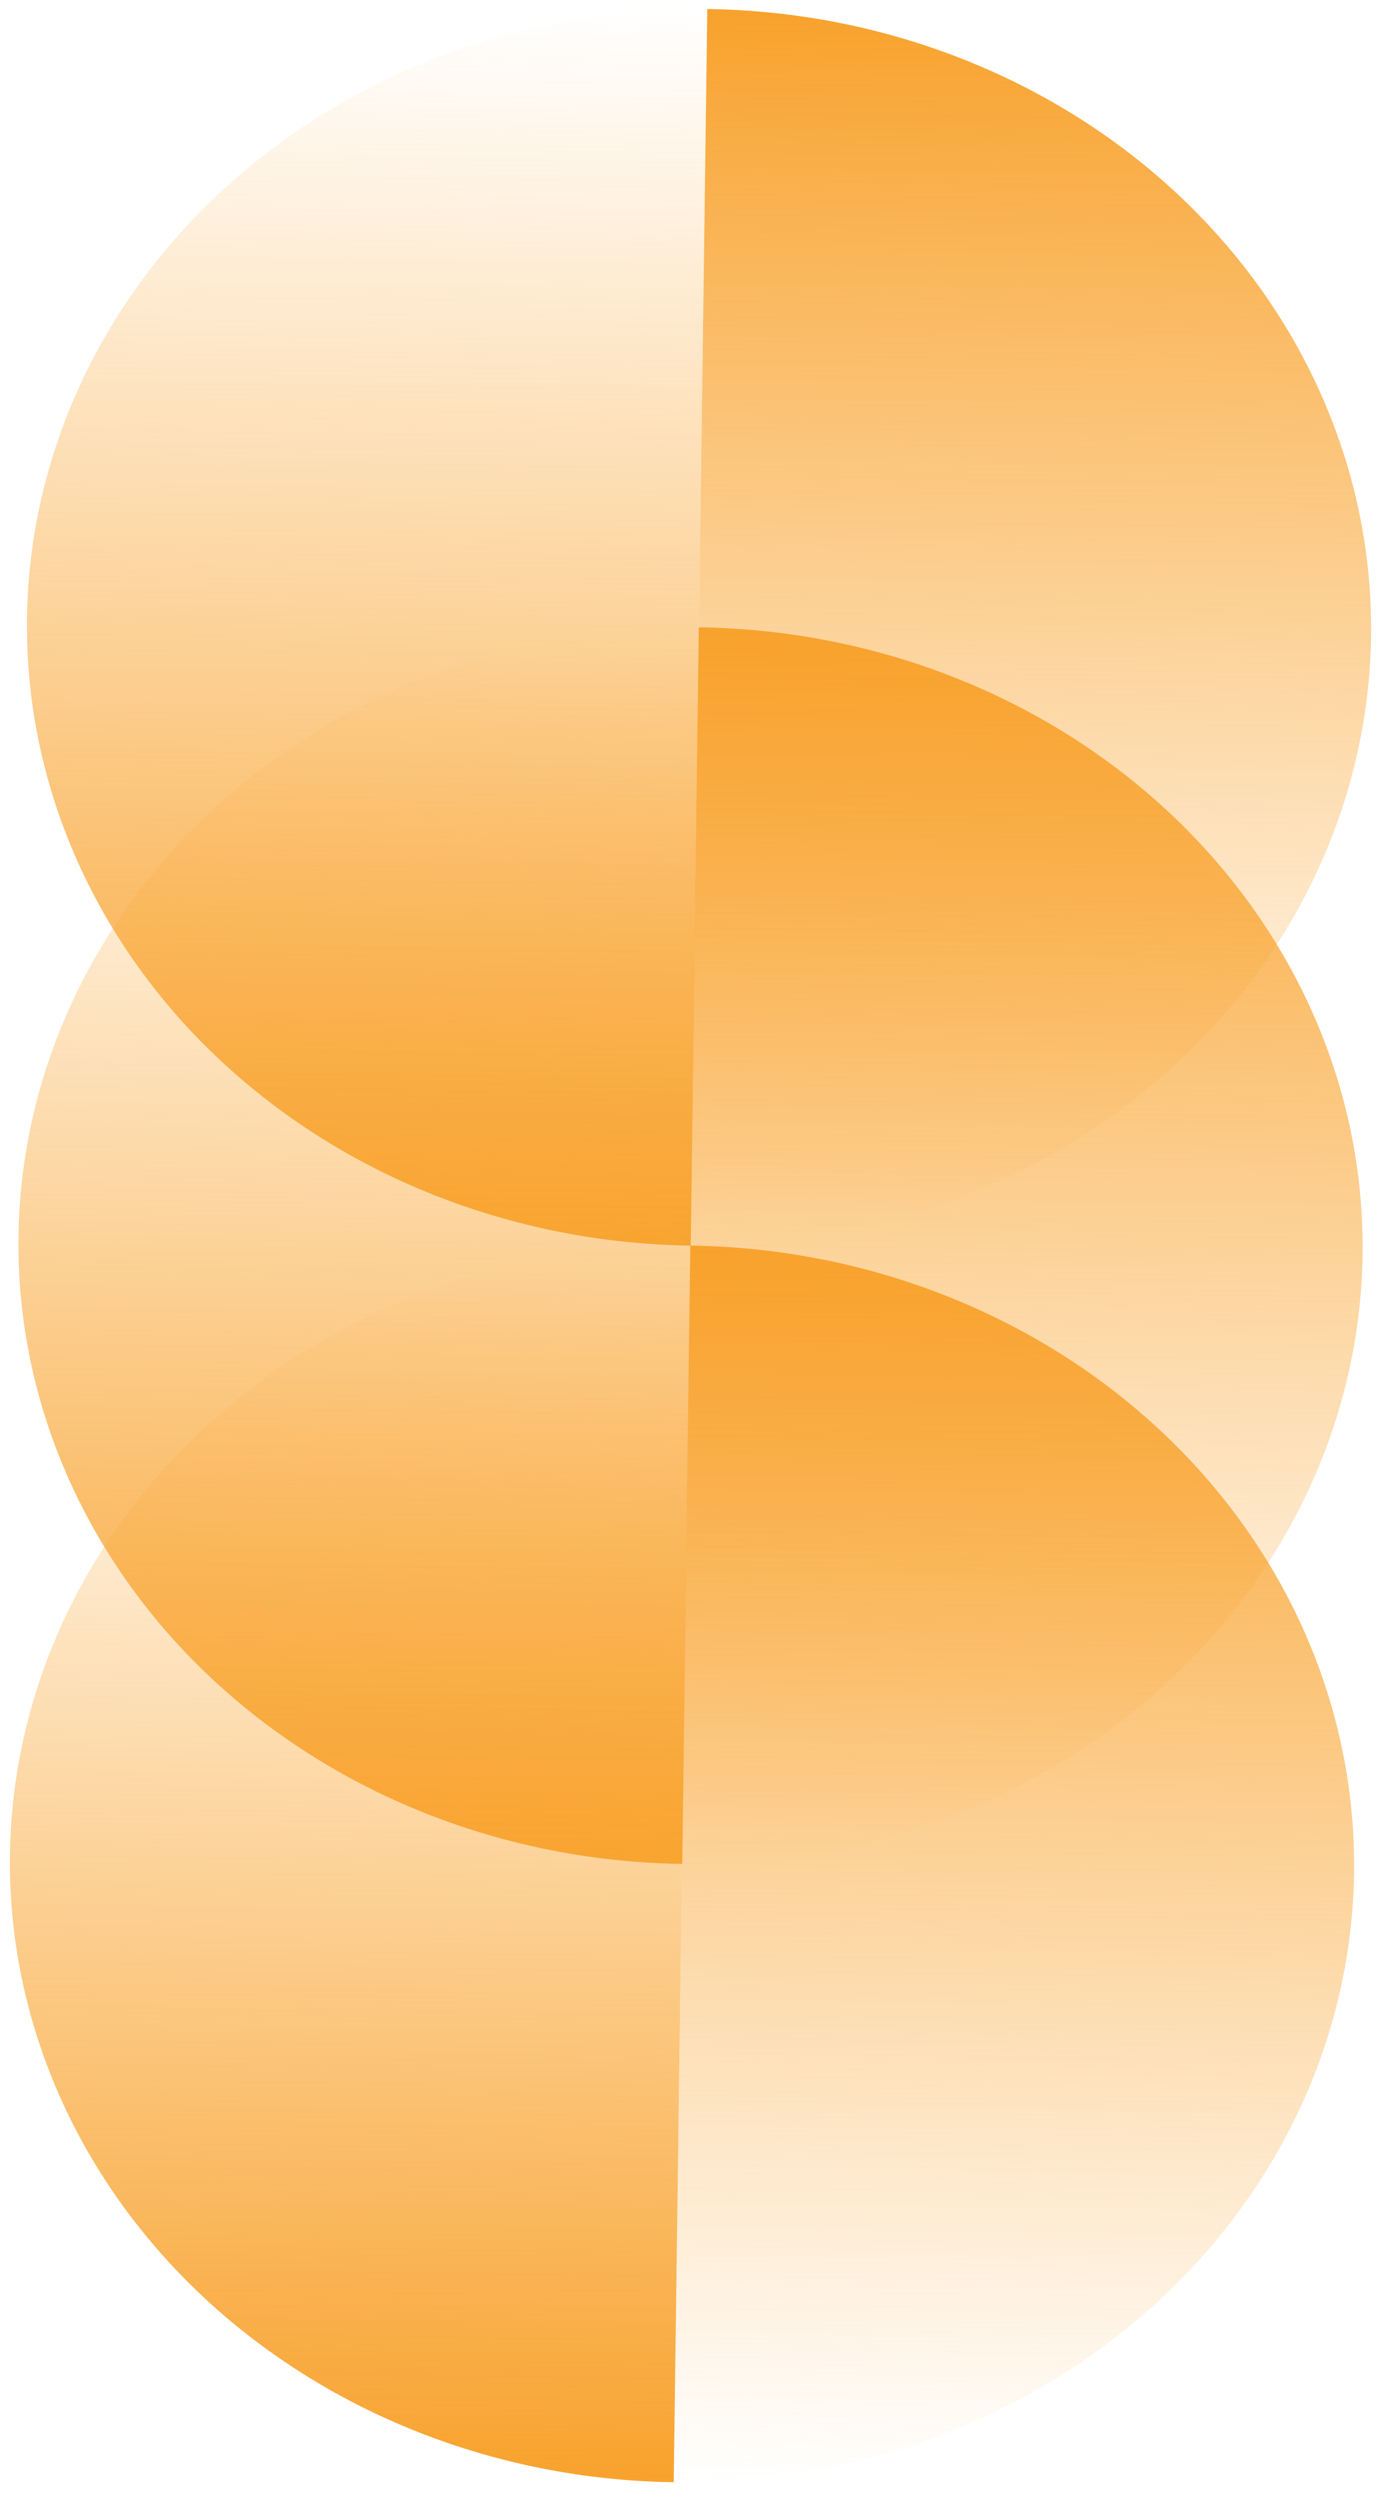 <svg width="83" height="150" viewBox="0 0 83 150" fill="none" xmlns="http://www.w3.org/2000/svg">
<path d="M42.448 0.541C53.145 0.684 63.352 4.73 70.822 11.788C78.293 18.847 82.416 28.34 82.284 38.178C82.152 48.017 77.776 57.396 70.119 64.252C62.462 71.108 52.151 74.879 41.454 74.735L41.951 37.638L42.448 0.541Z" fill="url(#paint0_linear_331_5224)"/>
<path d="M41.455 74.735C30.758 74.592 20.551 70.546 13.08 63.488C5.61 56.429 1.487 46.936 1.619 37.097C1.75 27.259 6.126 17.88 13.783 11.024C21.441 4.168 31.752 0.397 42.449 0.541L41.952 37.638L41.455 74.735Z" fill="url(#paint1_linear_331_5224)"/>
<path d="M41.938 37.638C52.636 37.781 62.842 41.827 70.313 48.886C77.784 55.944 81.906 65.437 81.775 75.275C81.643 85.114 77.267 94.493 69.61 101.349C61.953 108.205 51.641 111.976 40.944 111.832L41.441 74.735L41.938 37.638Z" fill="url(#paint2_linear_331_5224)"/>
<path d="M40.945 111.832C30.248 111.689 20.041 107.643 12.571 100.585C5.1 93.526 0.977 84.034 1.109 74.195C1.241 64.356 5.617 54.977 13.274 48.121C20.931 41.266 31.242 37.495 41.939 37.638L41.442 74.735L40.945 111.832Z" fill="url(#paint3_linear_331_5224)"/>
<path d="M41.428 74.735C52.125 74.878 62.331 78.924 69.802 85.983C77.273 93.041 81.396 102.534 81.264 112.373C81.132 122.212 76.756 131.59 69.099 138.446C61.442 145.302 51.131 149.073 40.434 148.93L40.931 111.832L41.428 74.735Z" fill="url(#paint4_linear_331_5224)"/>
<path d="M40.433 148.93C29.736 148.786 19.529 144.74 12.059 137.682C4.588 130.623 0.465 121.131 0.597 111.292C0.729 101.453 5.105 92.074 12.762 85.218C20.419 78.363 30.73 74.592 41.427 74.735L40.93 111.832L40.433 148.93Z" fill="url(#paint5_linear_331_5224)"/>
<defs>
<linearGradient id="paint0_linear_331_5224" x1="41.454" y1="74.735" x2="42.448" y2="0.541" gradientUnits="userSpaceOnUse">
<stop stop-color="#FBAB3D" stop-opacity="0"/>
<stop offset="1" stop-color="#F8A22D"/>
</linearGradient>
<linearGradient id="paint1_linear_331_5224" x1="42.449" y1="0.541" x2="41.455" y2="74.735" gradientUnits="userSpaceOnUse">
<stop stop-color="#FBAB3D" stop-opacity="0"/>
<stop offset="1" stop-color="#F8A22D"/>
</linearGradient>
<linearGradient id="paint2_linear_331_5224" x1="40.944" y1="111.832" x2="41.938" y2="37.638" gradientUnits="userSpaceOnUse">
<stop stop-color="#FBAB3D" stop-opacity="0"/>
<stop offset="1" stop-color="#F8A22D"/>
</linearGradient>
<linearGradient id="paint3_linear_331_5224" x1="41.939" y1="37.638" x2="40.945" y2="111.832" gradientUnits="userSpaceOnUse">
<stop stop-color="#FBAB3D" stop-opacity="0"/>
<stop offset="1" stop-color="#F8A22D"/>
</linearGradient>
<linearGradient id="paint4_linear_331_5224" x1="40.434" y1="148.93" x2="41.428" y2="74.735" gradientUnits="userSpaceOnUse">
<stop stop-color="#FBAB3D" stop-opacity="0"/>
<stop offset="1" stop-color="#F8A22D"/>
</linearGradient>
<linearGradient id="paint5_linear_331_5224" x1="41.427" y1="74.735" x2="40.433" y2="148.93" gradientUnits="userSpaceOnUse">
<stop stop-color="#FBAB3D" stop-opacity="0"/>
<stop offset="1" stop-color="#F8A22D"/>
</linearGradient>
</defs>
</svg>
